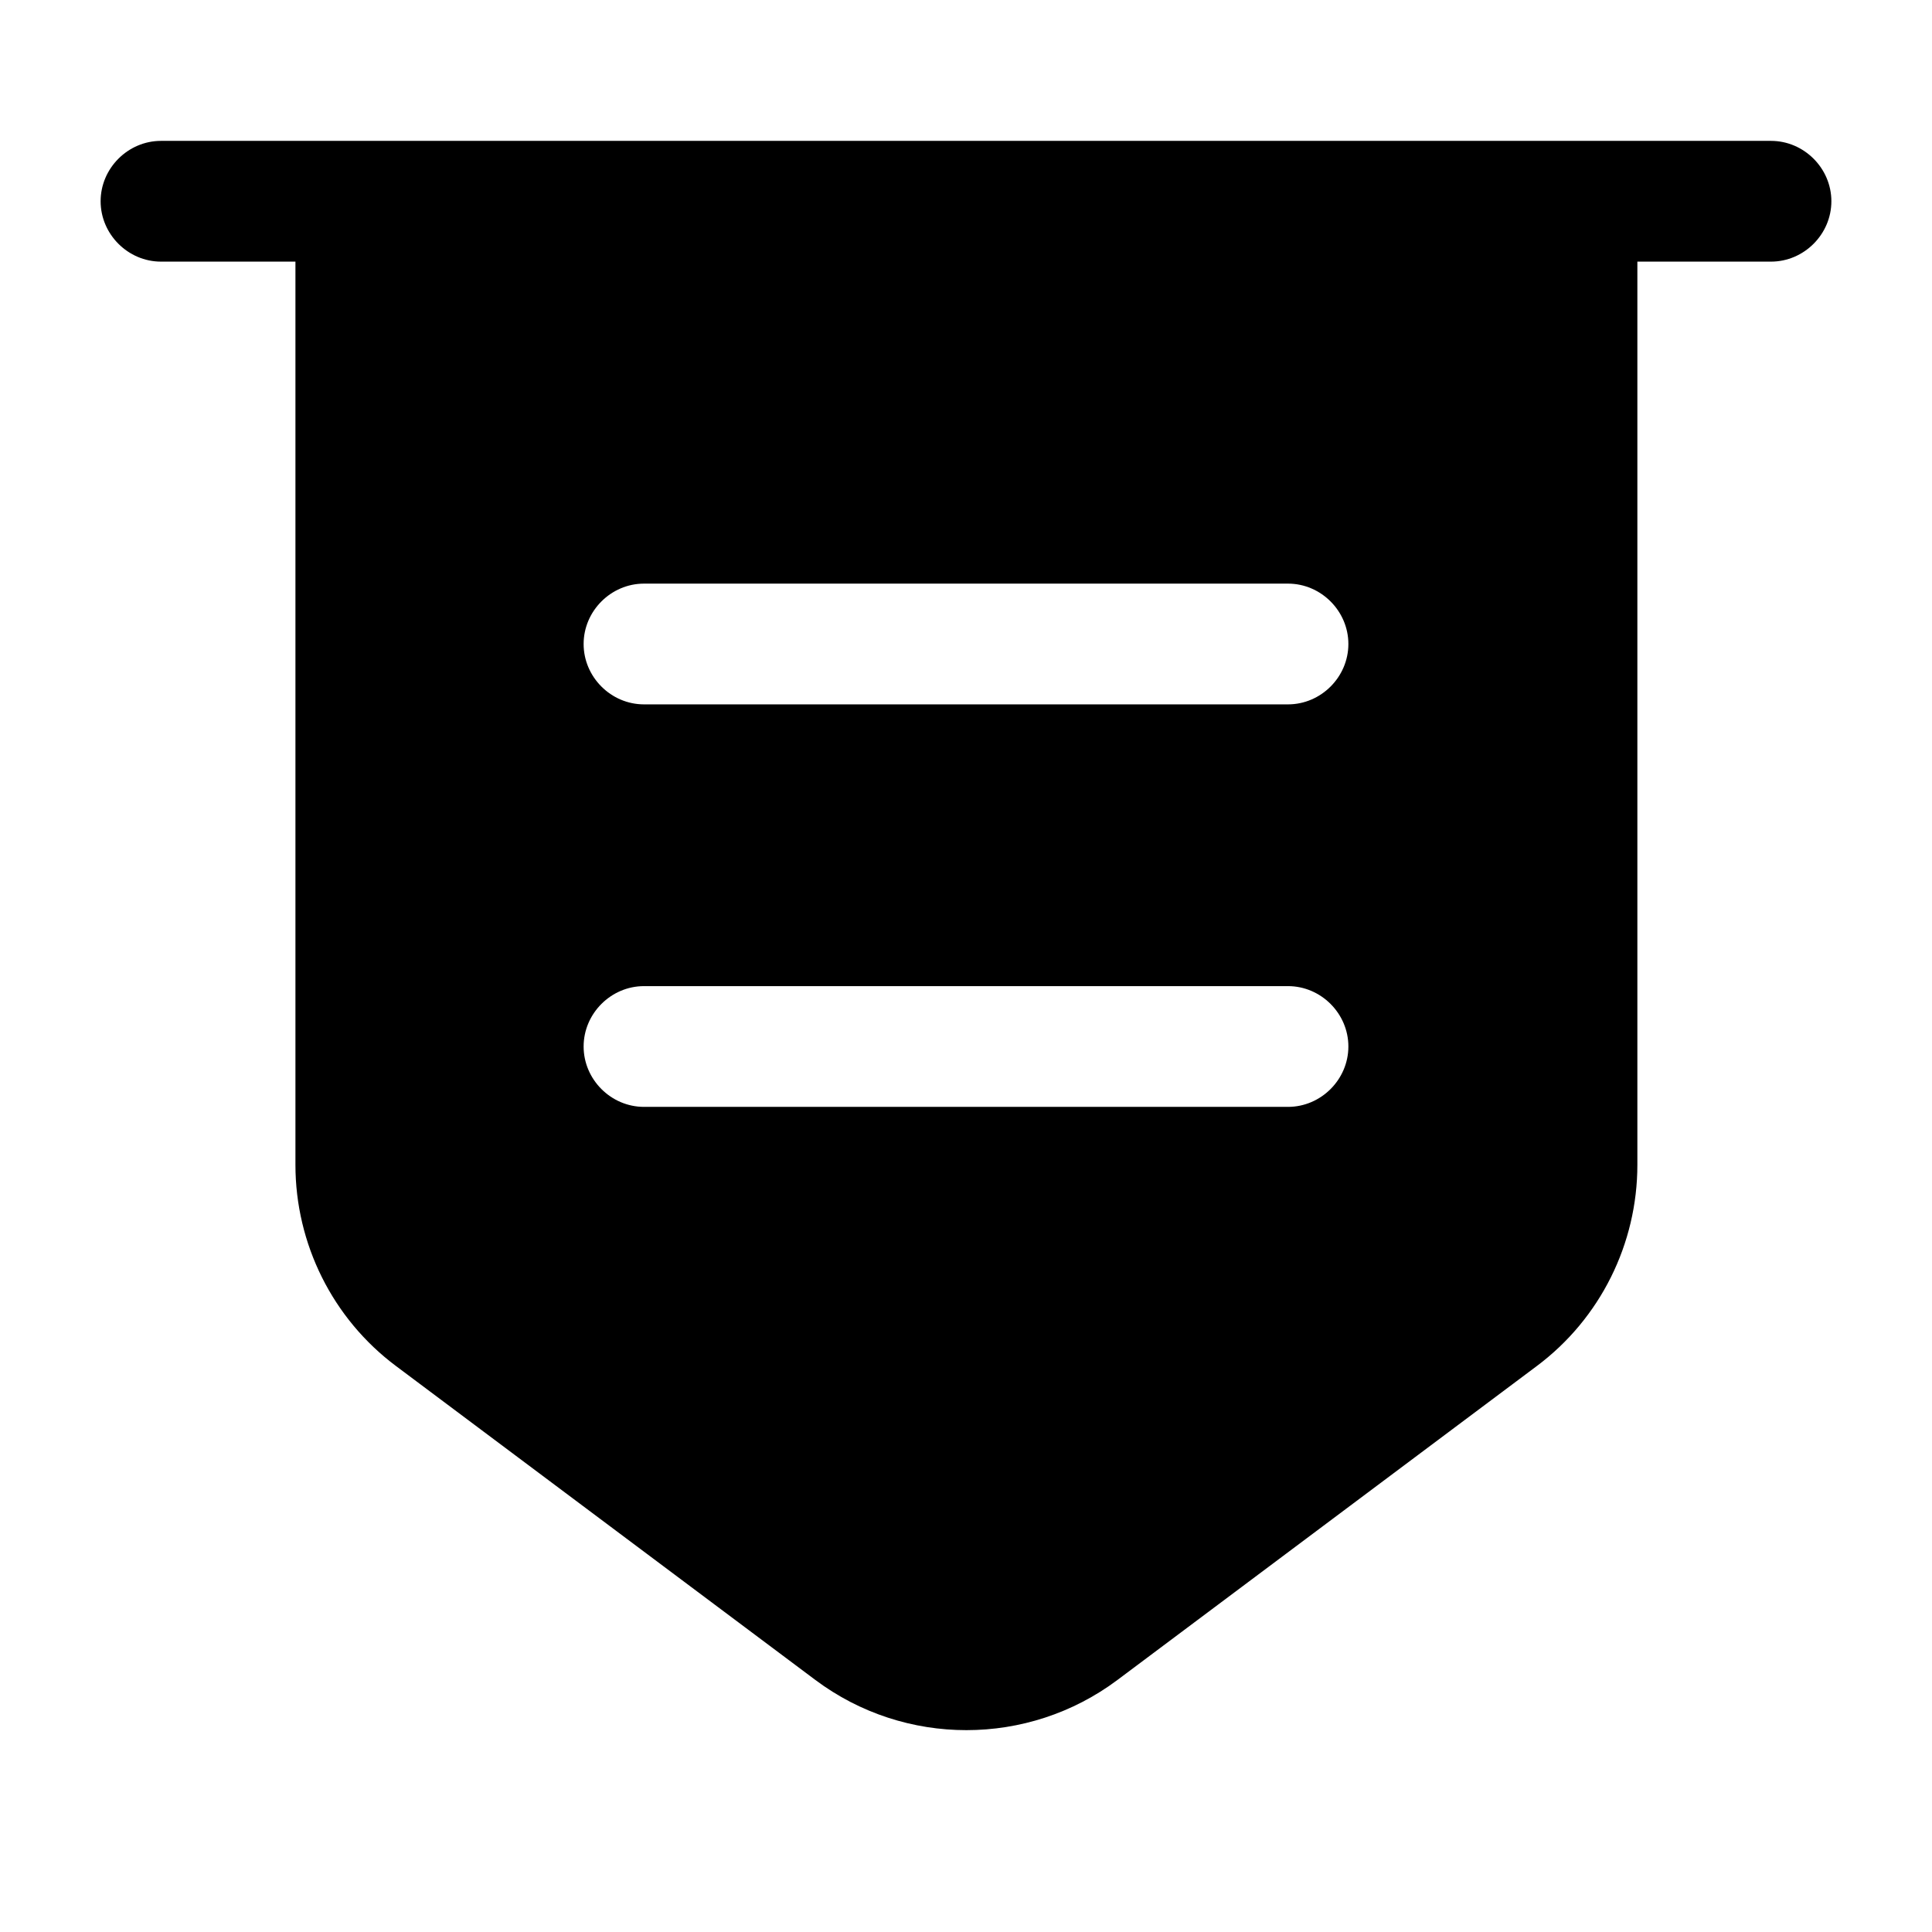 <svg viewBox="0 0 24 24" fill="none" xmlns="http://www.w3.org/2000/svg">
<path d="M22 3.25H2C1.59 3.25 1.25 2.91 1.25 2.5C1.25 2.09 1.59 1.75 2 1.75H22C22.41 1.75 22.75 2.09 22.75 2.5C22.75 2.91 22.41 3.25 22 3.25Z" fill="currentColor"/>
<path d="M3.67 2.5V14.47C3.67 15.45 4.13 16.38 4.92 16.97L10.13 20.87C11.24 21.7 12.77 21.7 13.88 20.87L19.09 16.97C19.88 16.38 20.34 15.45 20.34 14.47V2.5H3.67ZM16 13.75H8C7.59 13.75 7.25 13.41 7.25 13C7.25 12.59 7.59 12.25 8 12.25H16C16.41 12.25 16.75 12.59 16.75 13C16.75 13.41 16.41 13.75 16 13.75ZM16 8.75H8C7.59 8.75 7.25 8.41 7.25 8C7.25 7.59 7.59 7.25 8 7.25H16C16.41 7.25 16.75 7.59 16.75 8C16.75 8.41 16.41 8.75 16 8.75Z" fill="currentColor"/>
</svg>
